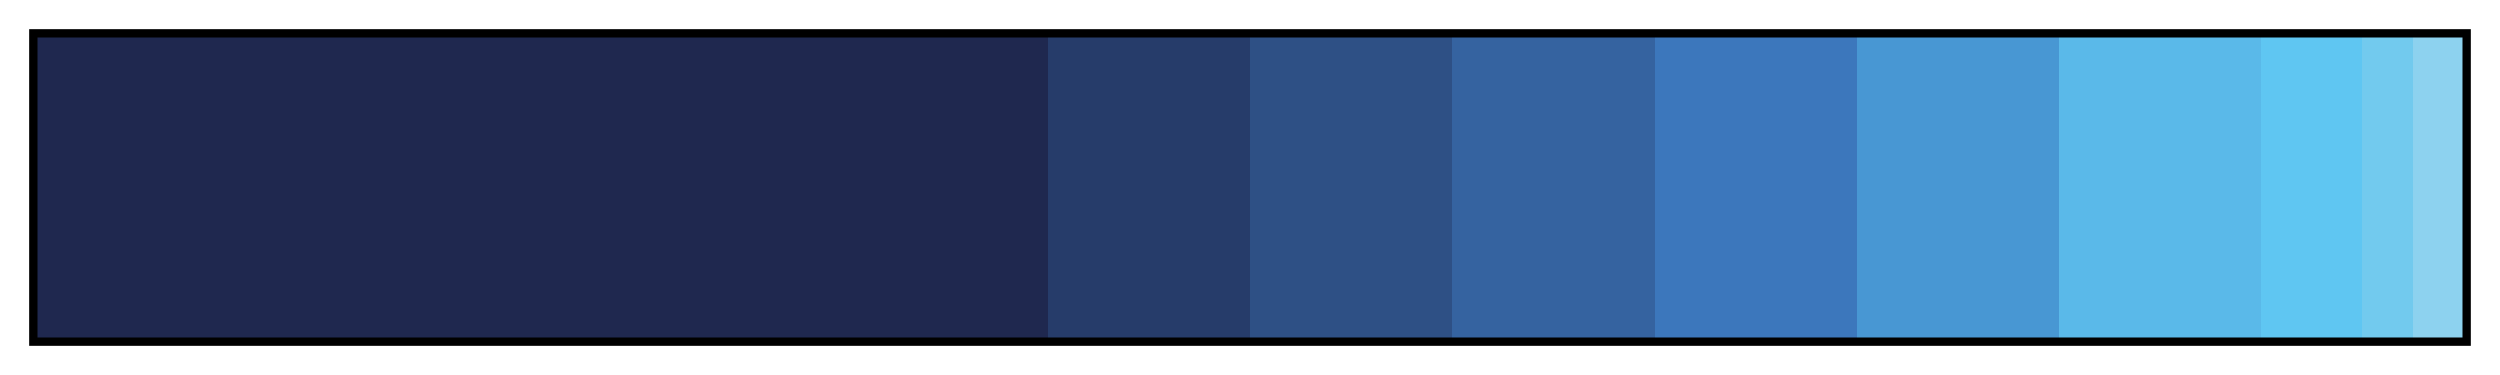 <?xml version="1.0" encoding="UTF-8"?>
<svg xmlns="http://www.w3.org/2000/svg" version="1.1" width="300px" height="45px" viewBox="0 0 300 45">
  <g>
    <defs>
      <linearGradient id="GMT_ibcso" gradientUnits="objectBoundingBox" spreadMethod="pad" x1="0%" x2="100%" y1="0%" y2="0%">
        <stop offset="0.00%" stop-color="rgb(31, 40, 79)" stop-opacity="1"/>
        <stop offset="41.67%" stop-color="rgb(31, 40, 79)" stop-opacity="1"/>
        <stop offset="41.67%" stop-color="rgb(38, 60, 106)" stop-opacity="1"/>
        <stop offset="50.00%" stop-color="rgb(38, 60, 106)" stop-opacity="1"/>
        <stop offset="50.00%" stop-color="rgb(46, 80, 133)" stop-opacity="1"/>
        <stop offset="58.33%" stop-color="rgb(46, 80, 133)" stop-opacity="1"/>
        <stop offset="58.33%" stop-color="rgb(53, 99, 160)" stop-opacity="1"/>
        <stop offset="66.67%" stop-color="rgb(53, 99, 160)" stop-opacity="1"/>
        <stop offset="66.67%" stop-color="rgb(60, 119, 188)" stop-opacity="1"/>
        <stop offset="75.00%" stop-color="rgb(60, 119, 188)" stop-opacity="1"/>
        <stop offset="75.00%" stop-color="rgb(72, 151, 211)" stop-opacity="1"/>
        <stop offset="83.33%" stop-color="rgb(72, 151, 211)" stop-opacity="1"/>
        <stop offset="83.33%" stop-color="rgb(90, 185, 233)" stop-opacity="1"/>
        <stop offset="91.67%" stop-color="rgb(90, 185, 233)" stop-opacity="1"/>
        <stop offset="91.67%" stop-color="rgb(95, 198, 242)" stop-opacity="1"/>
        <stop offset="95.83%" stop-color="rgb(95, 198, 242)" stop-opacity="1"/>
        <stop offset="95.83%" stop-color="rgb(114, 202, 238)" stop-opacity="1"/>
        <stop offset="97.92%" stop-color="rgb(114, 202, 238)" stop-opacity="1"/>
        <stop offset="97.92%" stop-color="rgb(141, 210, 239)" stop-opacity="1"/>
        <stop offset="100.00%" stop-color="rgb(141, 210, 239)" stop-opacity="1"/>
      </linearGradient>
    </defs>
    <rect fill="url(#GMT_ibcso)" x="4" y="4" width="292" height="37" stroke="black" stroke-width="1"/>
  </g>
</svg>
